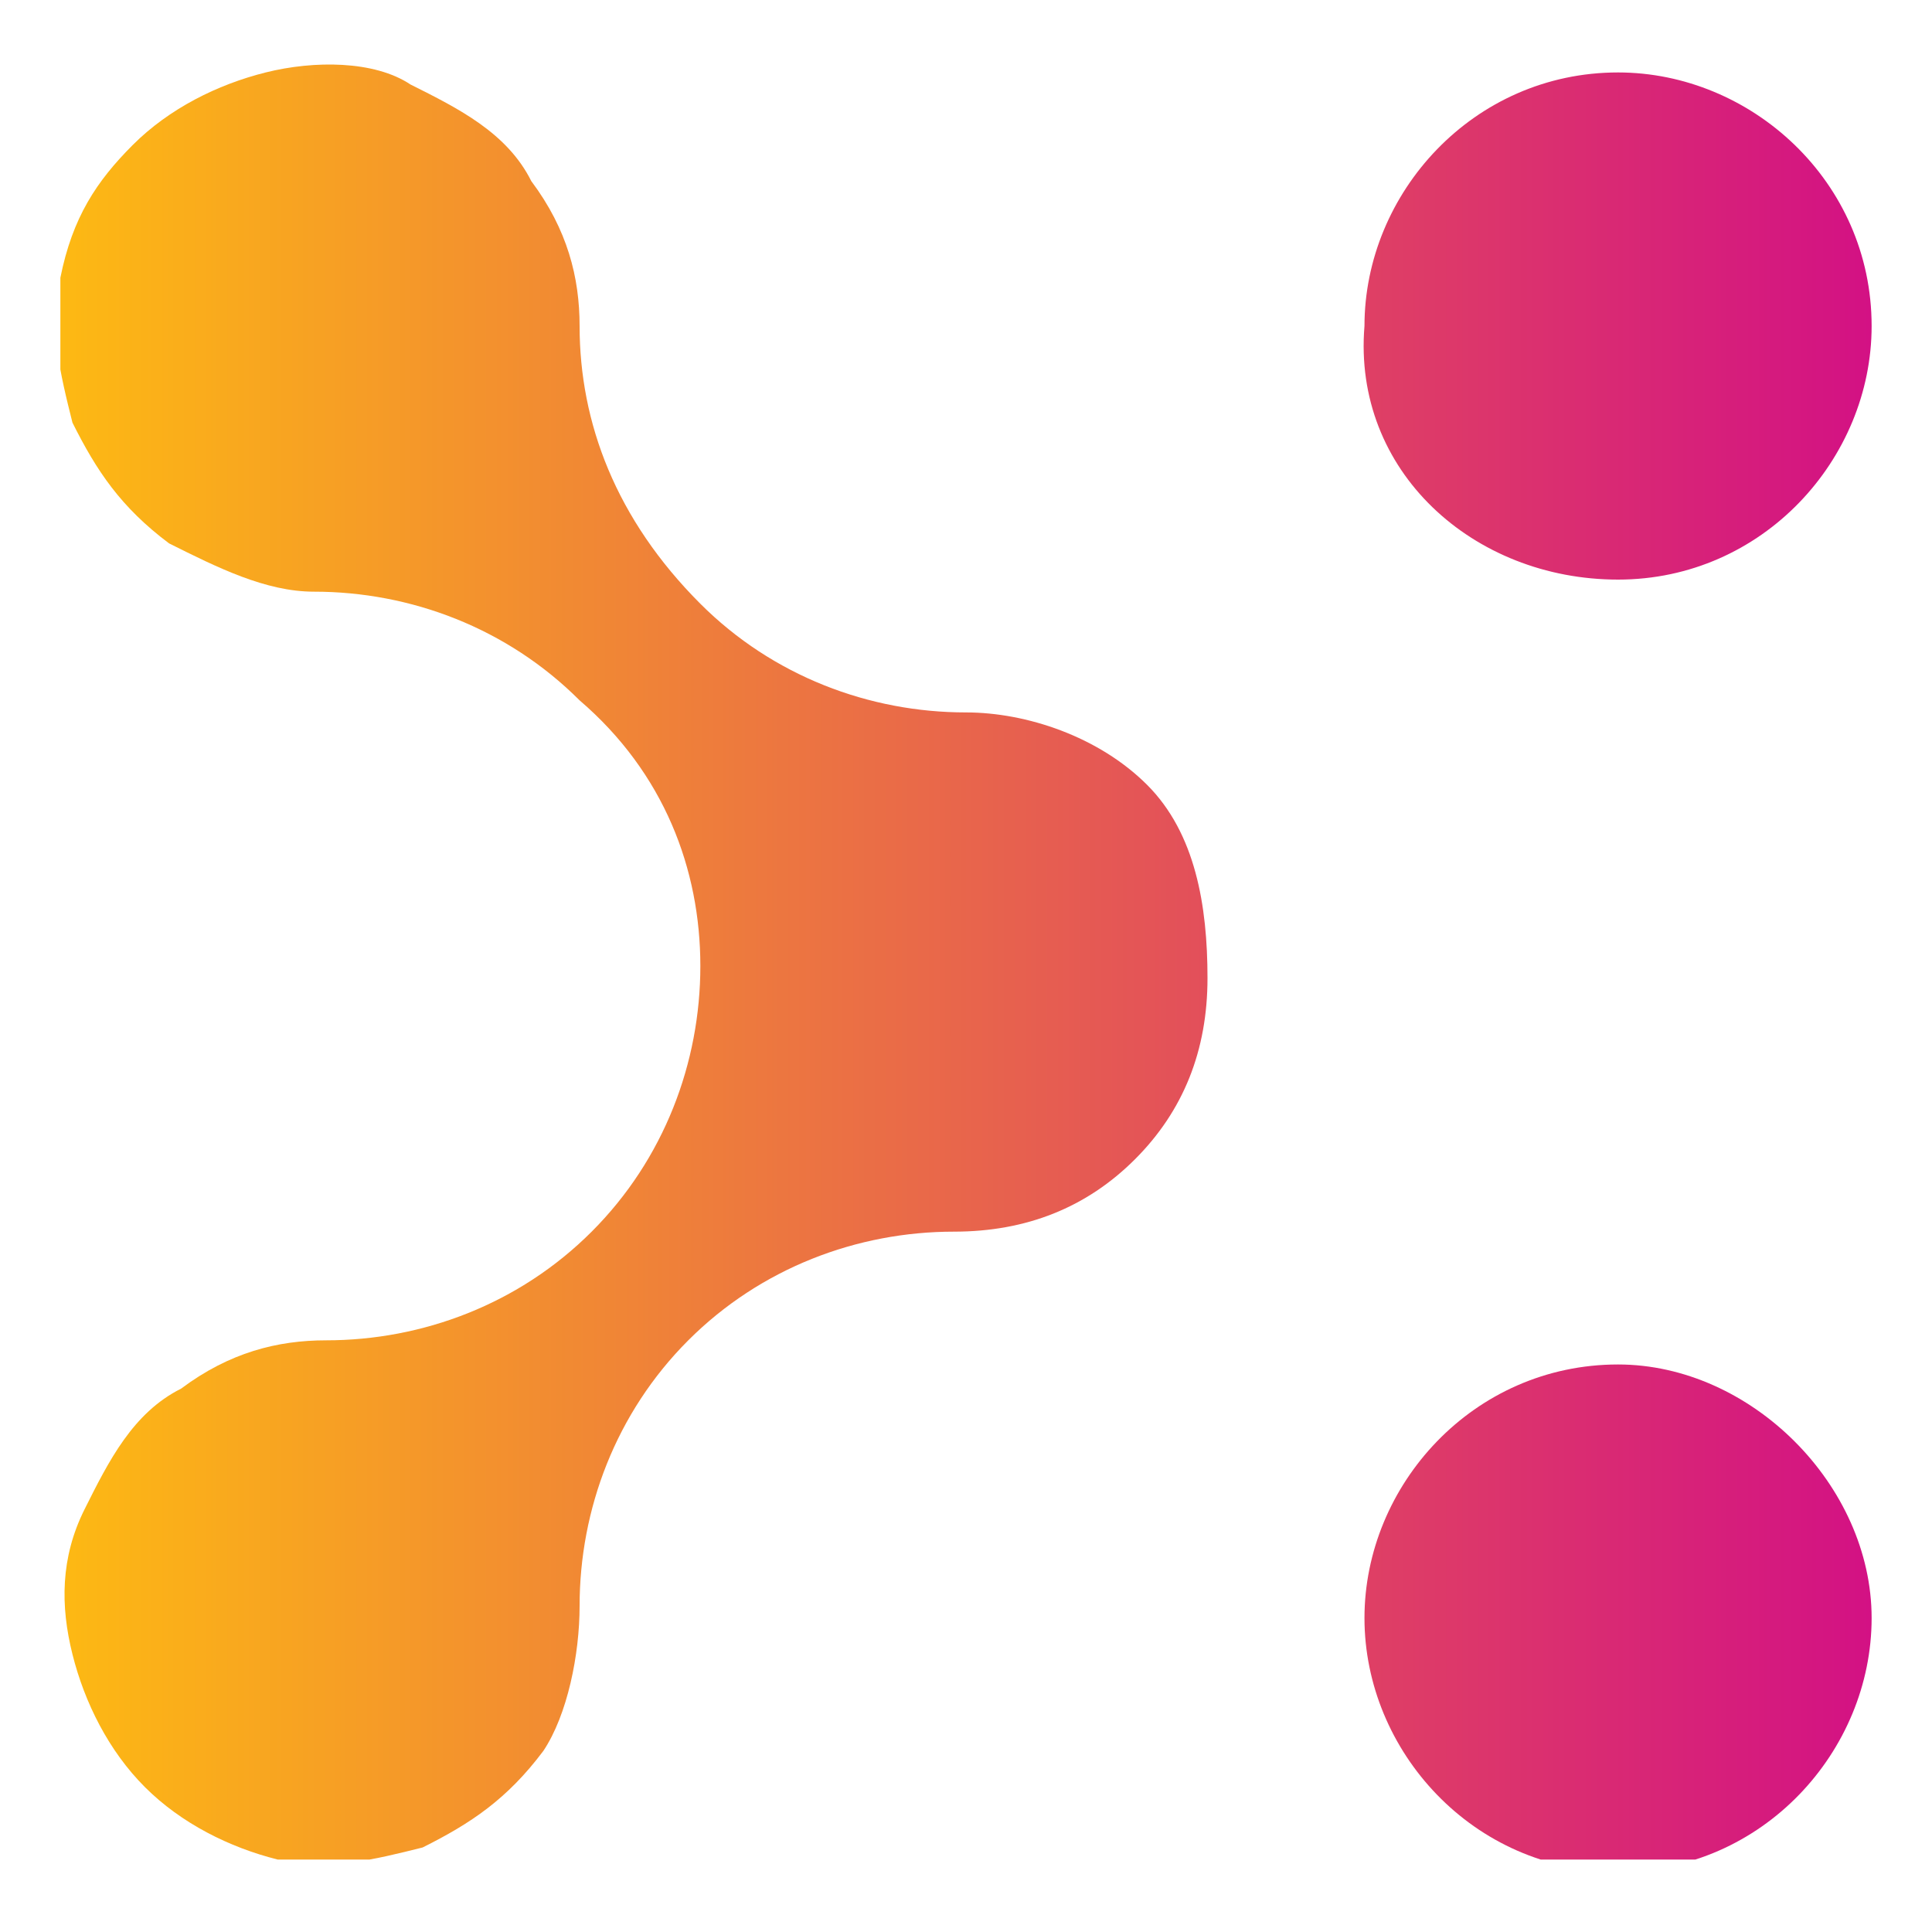 <?xml version="1.0" encoding="utf-8"?>
<!-- Generator: Adobe Illustrator 27.8.0, SVG Export Plug-In . SVG Version: 6.00 Build 0)  -->
<svg version="1.1" id="Ebene_1" xmlns="http://www.w3.org/2000/svg" xmlns:xlink="http://www.w3.org/1999/xlink" x="0px" y="0px"
	 viewBox="0 0 16 16" style="enable-background:new 0 0 16 16;" xml:space="preserve">
<style type="text/css">
	.st0{clip-path:url(#SVGID_00000033369644005037407190000000356301562507911335_);}
	.st1{fill:url(#SVGID_00000013175150850522022720000010211576923575207852_);}
	.st2{fill:url(#SVGID_00000036948576158388856490000009553757493670099608_);}
	.st3{fill:url(#SVGID_00000127014609715251699250000003262178517216068996_);}
</style>
<g>
	<defs>
		<rect id="SVGID_1_" x="0.5" y="0.5" width="15" height="14.9"/>
	</defs>
	<clipPath id="SVGID_00000143602642287705540720000003922164097930743446_">
		<use xlink:href="#SVGID_1_"  style="overflow:visible;"/>
	</clipPath>
	<g style="clip-path:url(#SVGID_00000143602642287705540720000003922164097930743446_);">
		
			<linearGradient id="SVGID_00000023959575782040000920000002126089743318593725_" gradientUnits="userSpaceOnUse" x1="0.5" y1="-0.6" x2="15.5" y2="-0.6" gradientTransform="matrix(1 0 0 -1 0 2.08)">
			<stop  offset="0" style="stop-color:#FDB913"/>
			<stop  offset="1" style="stop-color:#D31184"/>
		</linearGradient>
		<path style="fill:url(#SVGID_00000023959575782040000920000002126089743318593725_);" d="M13.4,4.8c1.2,0,2.1-1,2.1-2.1
			c0-1.2-1-2.1-2.1-2.1c-1.2,0-2.1,1-2.1,2.1C11.2,3.9,12.2,4.8,13.4,4.8z"/>
		
			<linearGradient id="SVGID_00000117646770964169613400000006068467234060340411_" gradientUnits="userSpaceOnUse" x1="0.5" y1="-11.241" x2="15.5" y2="-11.241" gradientTransform="matrix(1 0 0 -1 0 2.08)">
			<stop  offset="0" style="stop-color:#FDB913"/>
			<stop  offset="1" style="stop-color:#D31184"/>
		</linearGradient>
		<path style="fill:url(#SVGID_00000117646770964169613400000006068467234060340411_);" d="M13.4,15.5c1.2,0,2.1-1,2.1-2.1
			s-1-2.1-2.1-2.1c-1.2,0-2.1,1-2.1,2.1S12.2,15.5,13.4,15.5z"/>
		
			<linearGradient id="SVGID_00000113317491167760259960000013058935610224486557_" gradientUnits="userSpaceOnUse" x1="0.5" y1="-5.92" x2="15.5" y2="-5.92" gradientTransform="matrix(1 0 0 -1 0 2.08)">
			<stop  offset="0" style="stop-color:#FDB913"/>
			<stop  offset="1" style="stop-color:#D31184"/>
		</linearGradient>
		<path style="fill:url(#SVGID_00000113317491167760259960000013058935610224486557_);" d="M4.8,13.3c0-0.8,0.3-1.6,0.9-2.2
			c0.6-0.6,1.4-0.9,2.2-0.9c0.6,0,1.1-0.2,1.5-0.6c0.4-0.4,0.6-0.9,0.6-1.5S9.9,6.9,9.5,6.5C9.1,6.1,8.5,5.9,8,5.9
			c-0.8,0-1.6-0.3-2.2-0.9C5.1,4.3,4.8,3.5,4.8,2.7c0-0.4-0.1-0.8-0.4-1.2c-0.2-0.4-0.6-0.6-1-0.8C3.1,0.5,2.6,0.5,2.2,0.6
			C1.8,0.7,1.4,0.9,1.1,1.2C0.8,1.5,0.6,1.8,0.5,2.3c-0.1,0.4,0,0.8,0.1,1.2c0.2,0.4,0.4,0.7,0.8,1c0.4,0.2,0.8,0.4,1.2,0.4
			c0.8,0,1.6,0.3,2.2,0.9C5.5,6.4,5.8,7.2,5.8,8s-0.3,1.6-0.9,2.2c-0.6,0.6-1.4,0.9-2.2,0.9c-0.4,0-0.8,0.1-1.2,0.4
			c-0.4,0.2-0.6,0.6-0.8,1s-0.2,0.8-0.1,1.2c0.1,0.4,0.3,0.8,0.6,1.1s0.7,0.5,1.1,0.6c0.4,0.1,0.8,0,1.2-0.1c0.4-0.2,0.7-0.4,1-0.8
			C4.7,14.2,4.8,13.7,4.8,13.3z"/>
	</g>
</g>
</svg>
